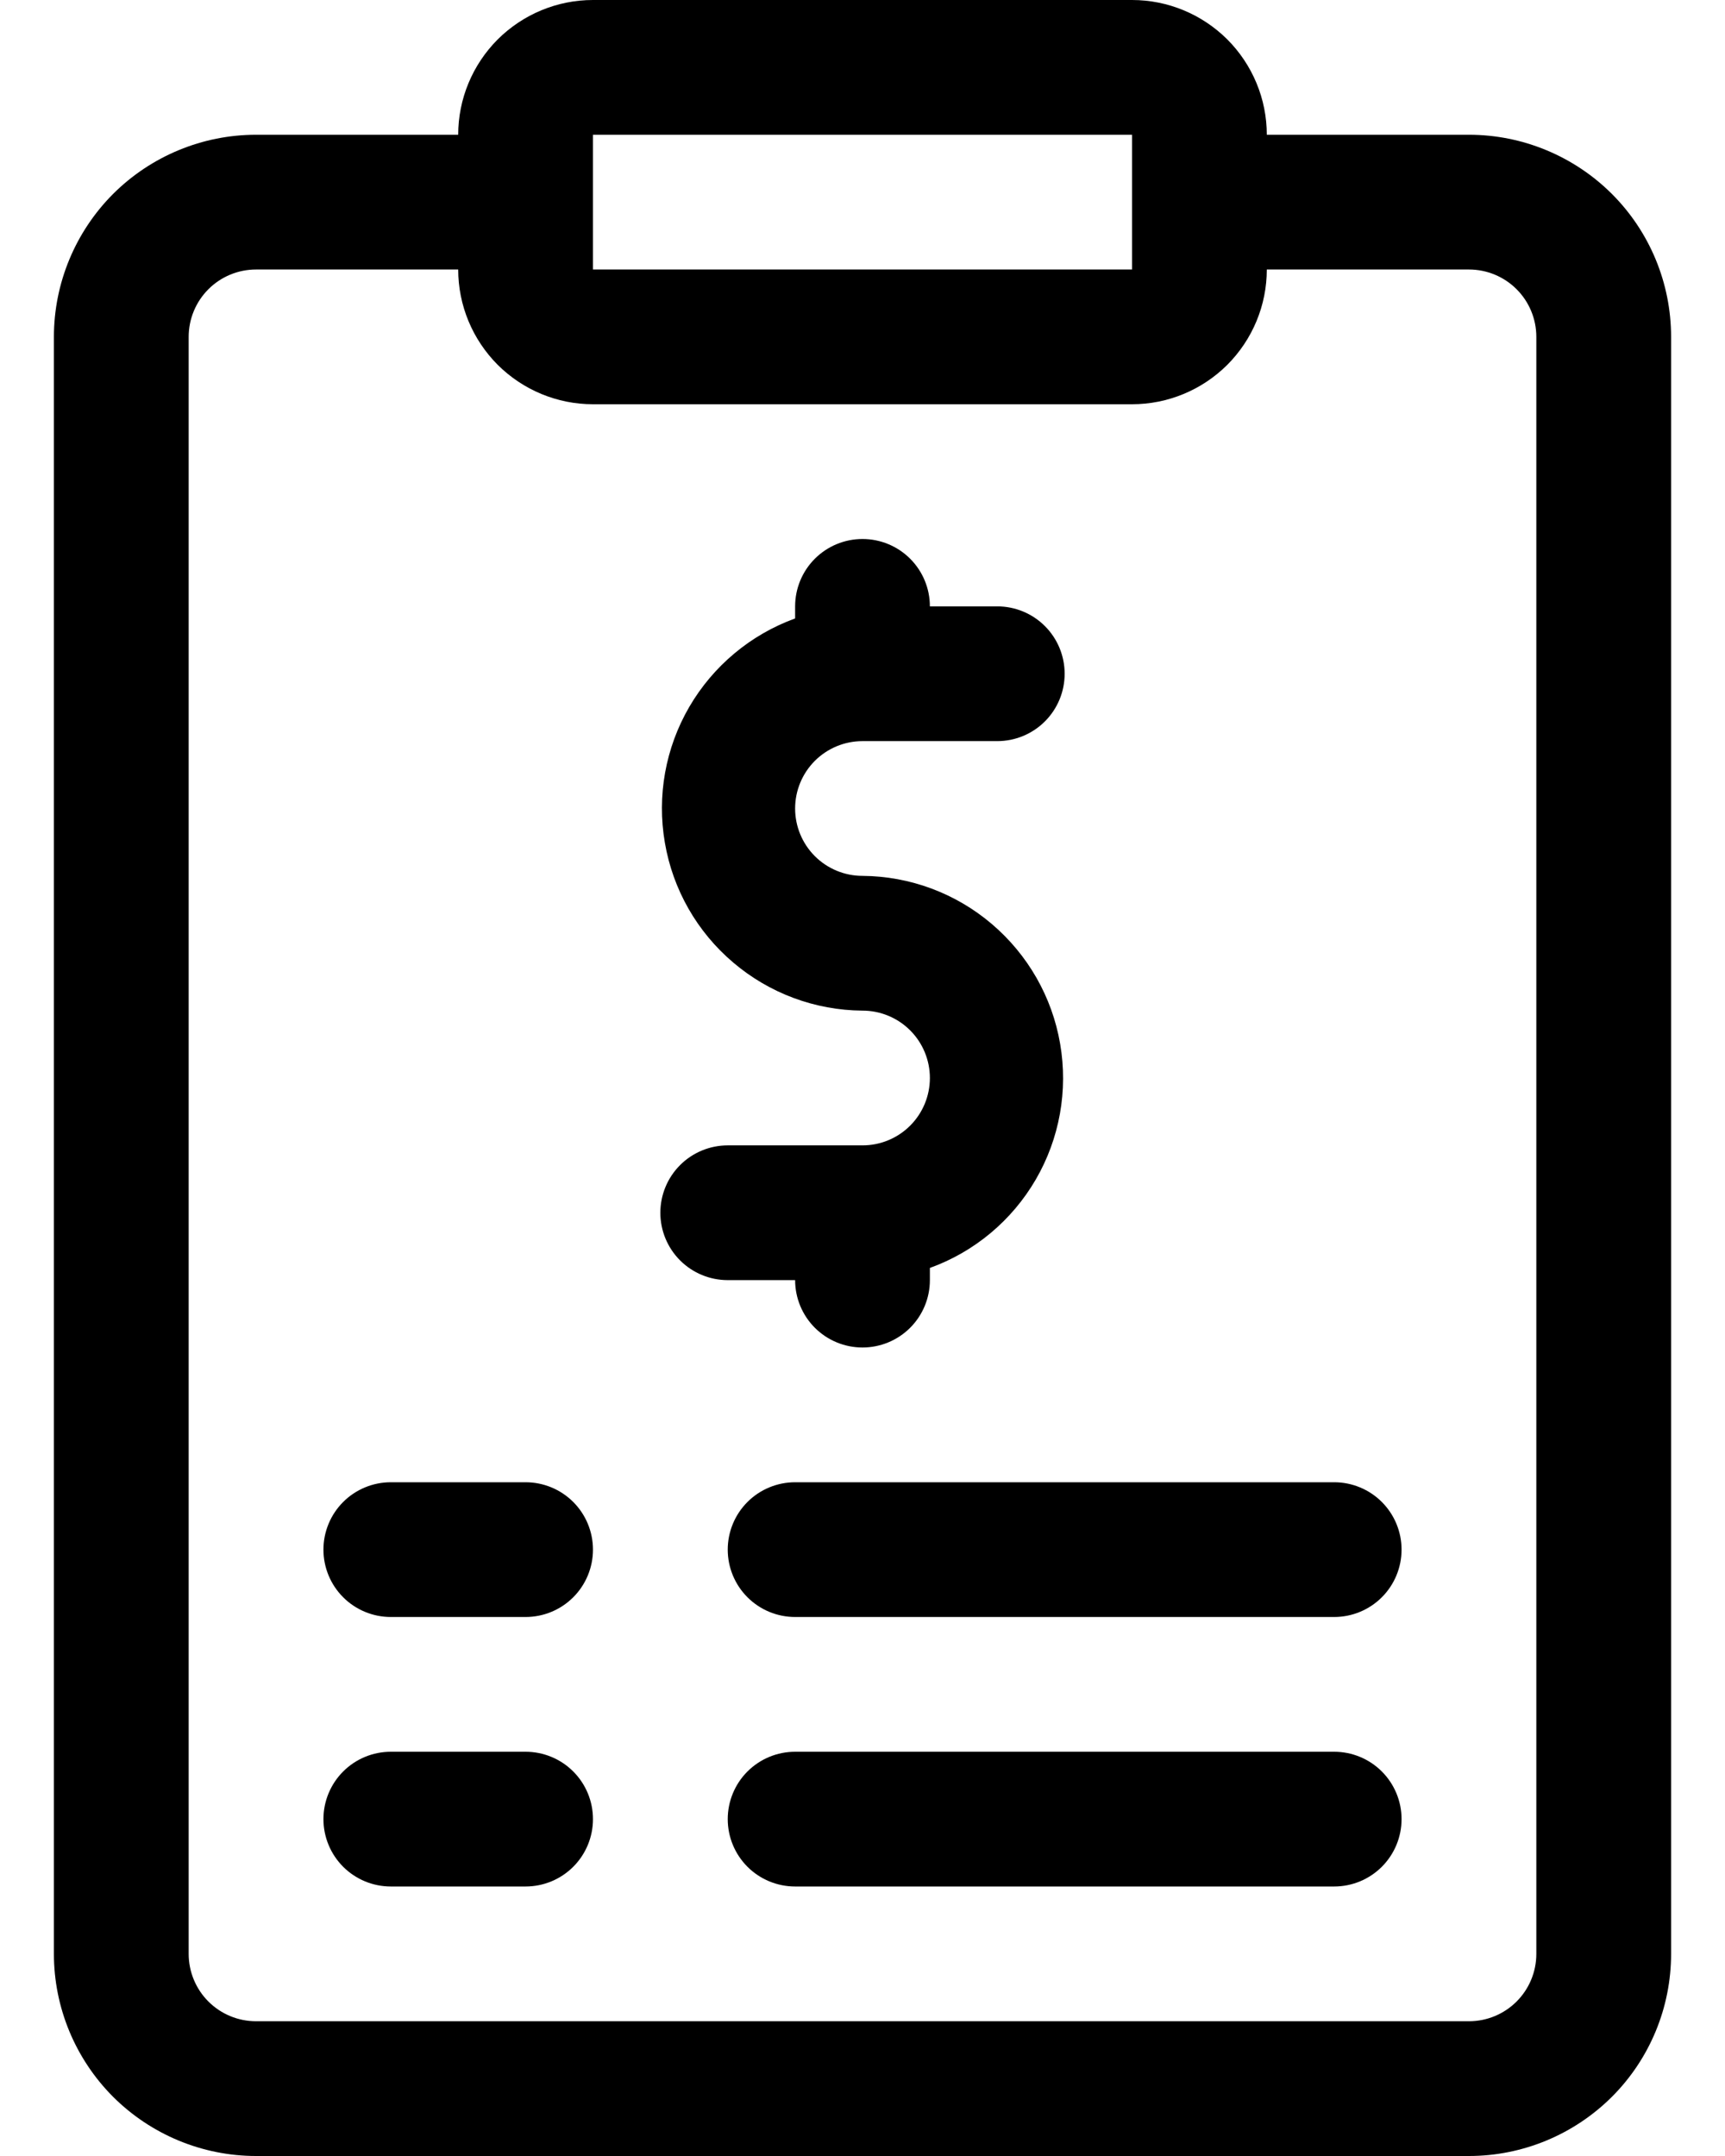 <svg width="16" height="20" viewBox="0 0 16 20" fill="none" xmlns="http://www.w3.org/2000/svg">
<path d="M13.625 1.25H11.75C11.75 0.918 11.618 0.601 11.384 0.366C11.149 0.132 10.832 0 10.5 0L5.5 0C5.168 0 4.851 0.132 4.616 0.366C4.382 0.601 4.25 0.918 4.25 1.25H2.375C1.878 1.25 1.401 1.448 1.049 1.799C0.698 2.151 0.5 2.628 0.5 3.125V18.125C0.5 18.622 0.698 19.099 1.049 19.451C1.401 19.802 1.878 20 2.375 20H13.625C14.122 20 14.599 19.802 14.951 19.451C15.303 19.099 15.5 18.622 15.5 18.125V3.125C15.5 2.628 15.303 2.151 14.951 1.799C14.599 1.448 14.122 1.25 13.625 1.25ZM5.5 1.25H10.5V1.875V2.5H5.5V1.25ZM14.25 18.125C14.25 18.291 14.184 18.45 14.067 18.567C13.95 18.684 13.791 18.75 13.625 18.75H2.375C2.209 18.75 2.05 18.684 1.933 18.567C1.816 18.45 1.75 18.291 1.75 18.125V3.125C1.75 2.959 1.816 2.8 1.933 2.683C2.05 2.566 2.209 2.5 2.375 2.5H4.25C4.25 2.832 4.382 3.149 4.616 3.384C4.851 3.618 5.168 3.75 5.5 3.75H10.5C10.832 3.75 11.149 3.618 11.384 3.384C11.618 3.149 11.75 2.832 11.75 2.5H13.625C13.791 2.5 13.95 2.566 14.067 2.683C14.184 2.8 14.25 2.959 14.25 3.125V18.125Z" fill="black"/>
<path d="M7.375 11.875C7.375 12.041 7.441 12.2 7.558 12.317C7.675 12.434 7.834 12.5 8 12.5C8.166 12.5 8.325 12.434 8.442 12.317C8.559 12.2 8.625 12.041 8.625 11.875V11.762C9.038 11.613 9.386 11.322 9.607 10.942C9.828 10.562 9.908 10.116 9.833 9.682C9.759 9.249 9.534 8.856 9.199 8.571C8.864 8.286 8.44 8.128 8 8.125C7.834 8.125 7.675 8.059 7.558 7.942C7.441 7.825 7.375 7.666 7.375 7.5C7.375 7.334 7.441 7.175 7.558 7.058C7.675 6.941 7.834 6.875 8 6.875H9.25C9.416 6.875 9.575 6.809 9.692 6.692C9.809 6.575 9.875 6.416 9.875 6.25C9.875 6.084 9.809 5.925 9.692 5.808C9.575 5.691 9.416 5.625 9.25 5.625H8.625C8.625 5.459 8.559 5.3 8.442 5.183C8.325 5.066 8.166 5 8 5C7.834 5 7.675 5.066 7.558 5.183C7.441 5.3 7.375 5.459 7.375 5.625V5.737C6.962 5.887 6.614 6.178 6.393 6.558C6.172 6.938 6.092 7.384 6.167 7.818C6.241 8.251 6.465 8.644 6.801 8.929C7.136 9.214 7.56 9.372 8 9.375C8.166 9.375 8.325 9.441 8.442 9.558C8.559 9.675 8.625 9.834 8.625 10C8.625 10.166 8.559 10.325 8.442 10.442C8.325 10.559 8.166 10.625 8 10.625H6.75C6.584 10.625 6.425 10.691 6.308 10.808C6.191 10.925 6.125 11.084 6.125 11.25C6.125 11.416 6.191 11.575 6.308 11.692C6.425 11.809 6.584 11.875 6.75 11.875H7.375Z" fill="black"/>
<path d="M4.875 13.75H3.625C3.459 13.75 3.3 13.816 3.183 13.933C3.066 14.05 3 14.209 3 14.375C3 14.541 3.066 14.7 3.183 14.817C3.3 14.934 3.459 15 3.625 15H4.875C5.041 15 5.2 14.934 5.317 14.817C5.434 14.7 5.5 14.541 5.5 14.375C5.5 14.209 5.434 14.05 5.317 13.933C5.2 13.816 5.041 13.75 4.875 13.75Z" fill="black"/>
<path d="M12.375 13.75H7.375C7.209 13.75 7.05 13.816 6.933 13.933C6.816 14.05 6.75 14.209 6.75 14.375C6.75 14.541 6.816 14.7 6.933 14.817C7.05 14.934 7.209 15 7.375 15H12.375C12.541 15 12.7 14.934 12.817 14.817C12.934 14.7 13 14.541 13 14.375C13 14.209 12.934 14.05 12.817 13.933C12.7 13.816 12.541 13.75 12.375 13.75Z" fill="black"/>
<path d="M4.875 16.25H3.625C3.459 16.25 3.3 16.316 3.183 16.433C3.066 16.55 3 16.709 3 16.875C3 17.041 3.066 17.2 3.183 17.317C3.3 17.434 3.459 17.5 3.625 17.5H4.875C5.041 17.5 5.2 17.434 5.317 17.317C5.434 17.2 5.5 17.041 5.5 16.875C5.5 16.709 5.434 16.55 5.317 16.433C5.2 16.316 5.041 16.25 4.875 16.25Z" fill="black"/>
<path d="M12.375 16.25H7.375C7.209 16.25 7.05 16.316 6.933 16.433C6.816 16.55 6.75 16.709 6.75 16.875C6.75 17.041 6.816 17.2 6.933 17.317C7.05 17.434 7.209 17.5 7.375 17.5H12.375C12.541 17.5 12.7 17.434 12.817 17.317C12.934 17.2 13 17.041 13 16.875C13 16.709 12.934 16.55 12.817 16.433C12.7 16.316 12.541 16.25 12.375 16.25Z" fill="black"/>
</svg>
